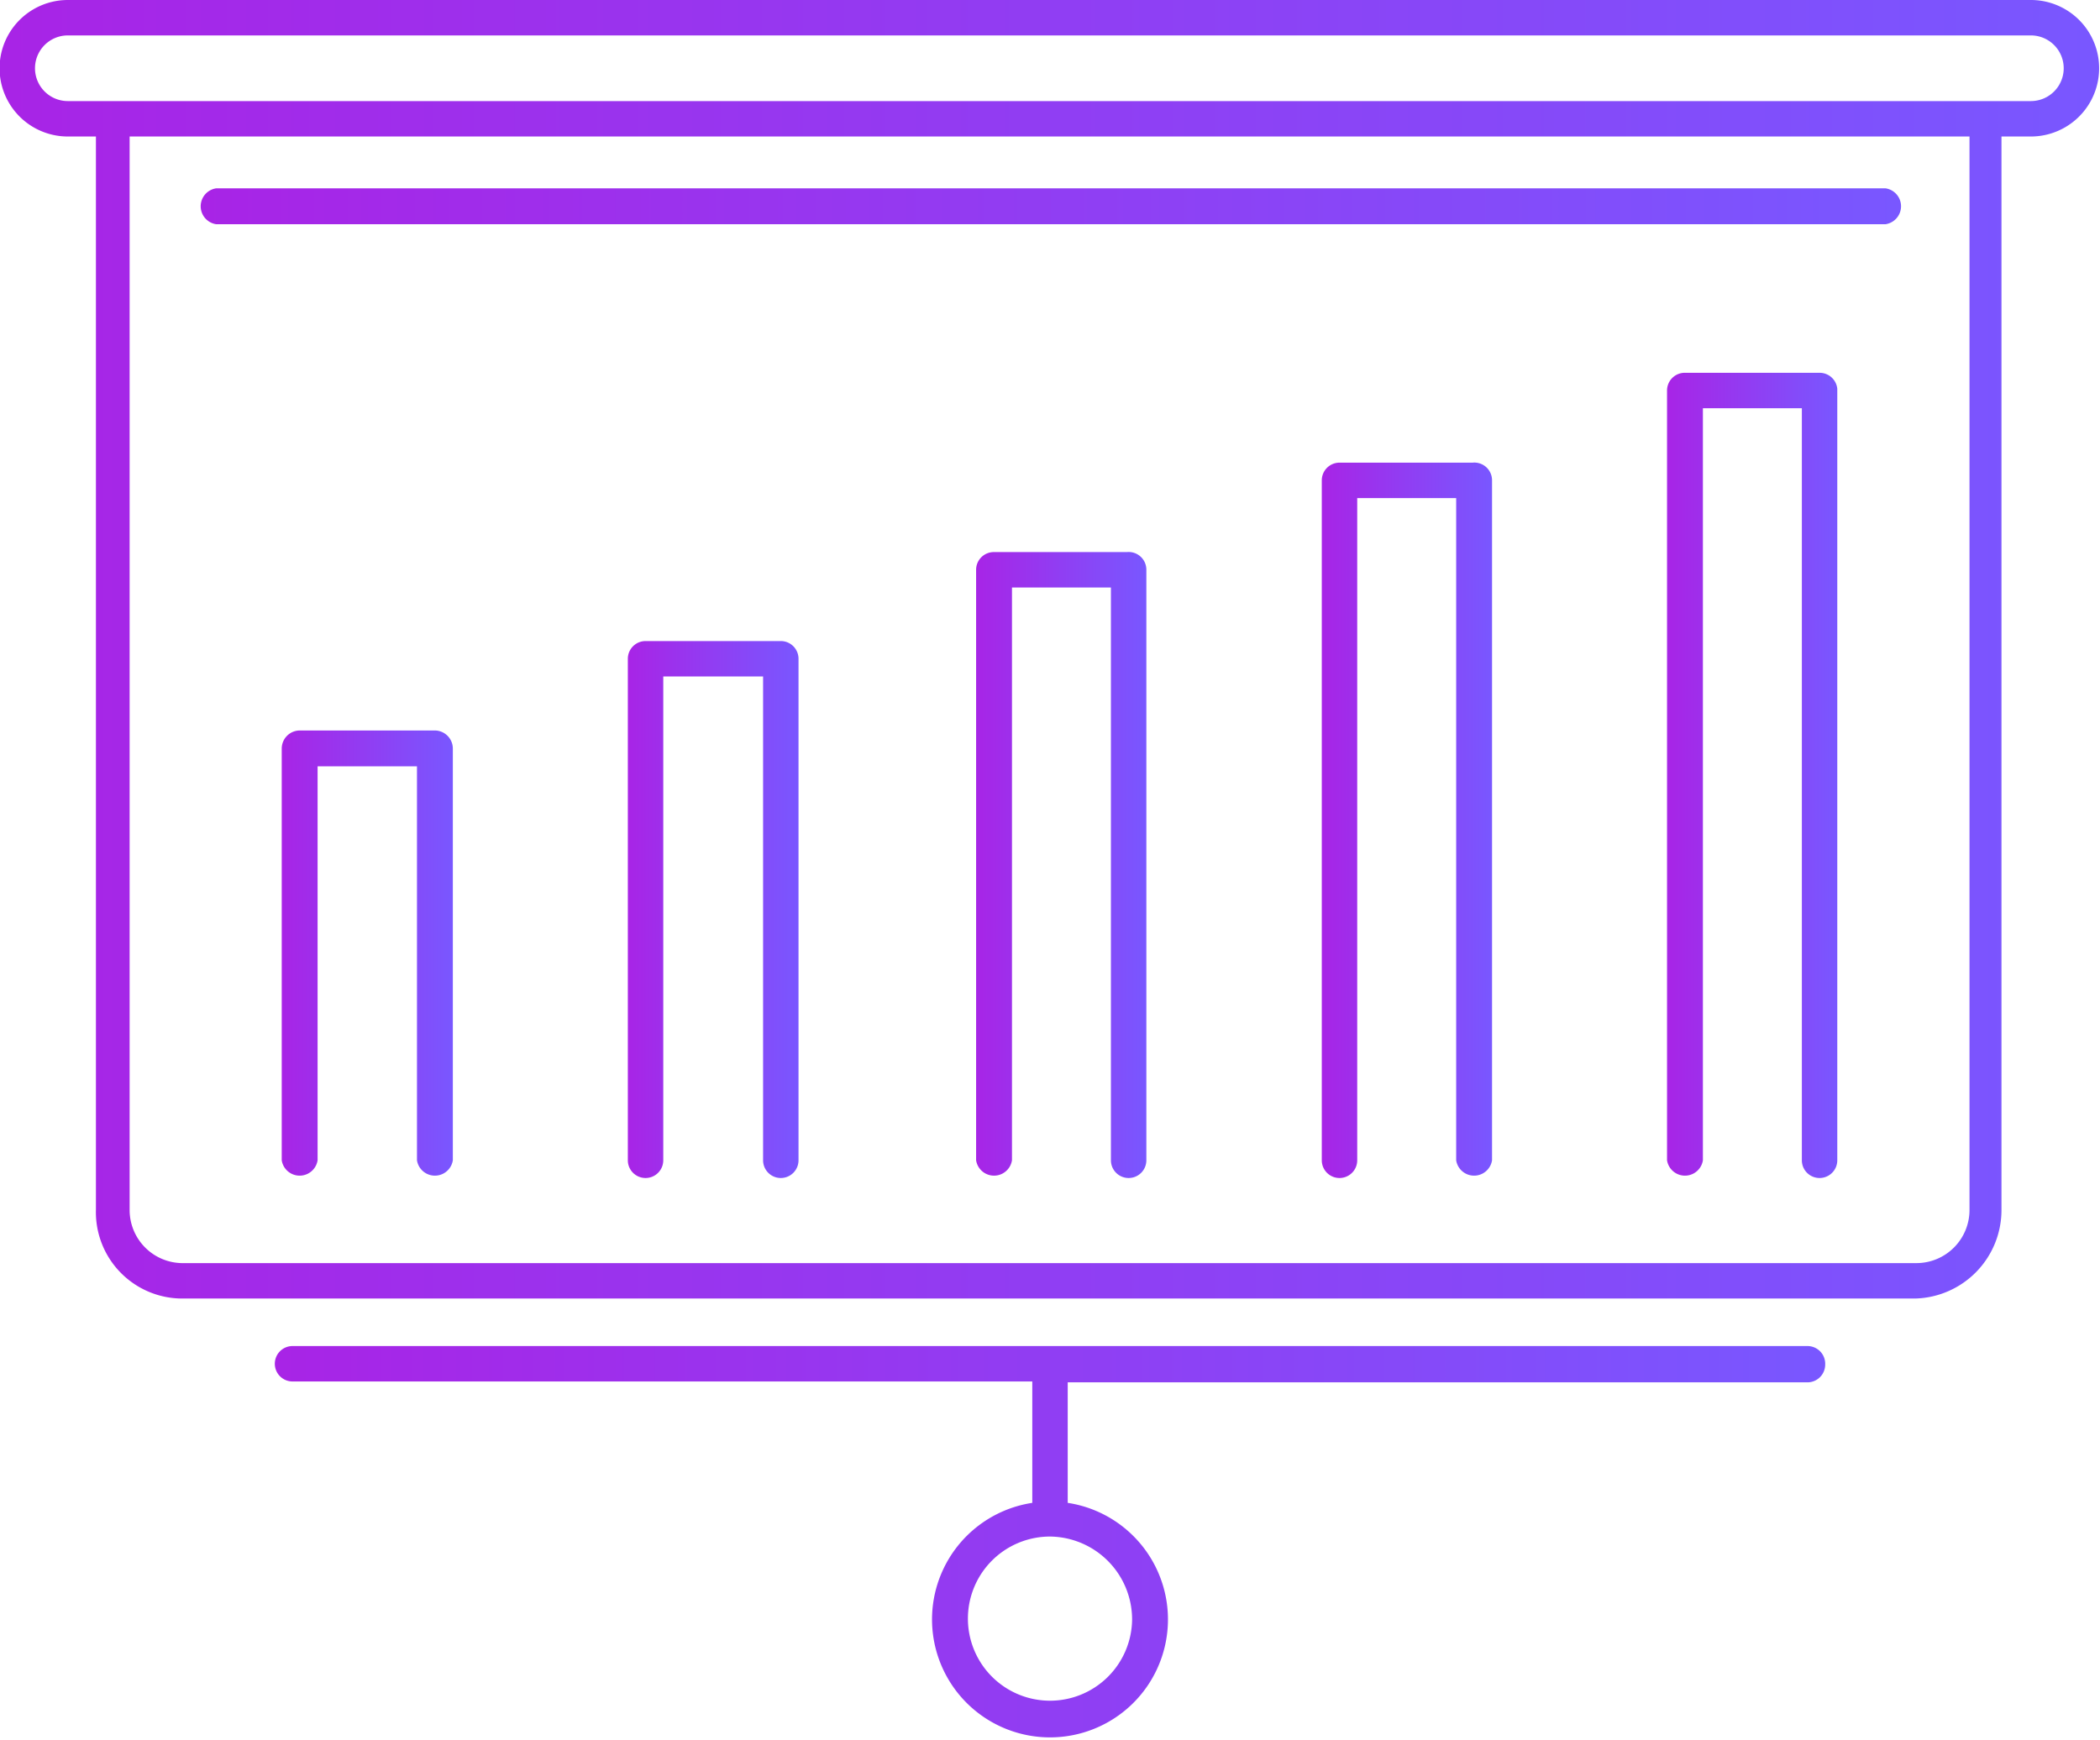 <svg xmlns="http://www.w3.org/2000/svg" xmlns:xlink="http://www.w3.org/1999/xlink" viewBox="0 0 48.6 40.27">
  <defs>
    <style>
      .cls-1 {
        fill: url(#linear-gradient);
      }

      .cls-2 {
        fill: url(#linear-gradient-2);
      }

      .cls-3 {
        fill: url(#linear-gradient-3);
      }

      .cls-4 {
        fill: url(#linear-gradient-4);
      }

      .cls-5 {
        fill: url(#linear-gradient-5);
      }

      .cls-6 {
        fill: url(#linear-gradient-6);
      }

      .cls-7 {
        fill: url(#linear-gradient-7);
      }

      .cls-8 {
        fill: url(#linear-gradient-8);
      }
    </style>
    <linearGradient id="linear-gradient" y1="15.04" x2="48.6" y2="15.04" gradientUnits="userSpaceOnUse">
      <stop offset="0" stop-color="#a824e6"/>
      <stop offset="1" stop-color="#7957ff"/>
    </linearGradient>
    <linearGradient id="linear-gradient-2" x1="6.36" y1="35.71" x2="42.24" y2="35.71" xlink:href="#linear-gradient"/>
    <linearGradient id="linear-gradient-3" x1="4.57" y1="4.78" x2="44.05" y2="4.78" xlink:href="#linear-gradient"/>
    <linearGradient id="linear-gradient-4" x1="6.52" y1="22.09" x2="10.48" y2="22.09" xlink:href="#linear-gradient"/>
    <linearGradient id="linear-gradient-5" x1="14.53" y1="21.06" x2="18.48" y2="21.06" xlink:href="#linear-gradient"/>
    <linearGradient id="linear-gradient-6" x1="22.55" y1="20.03" x2="26.49" y2="20.03" xlink:href="#linear-gradient"/>
    <linearGradient id="linear-gradient-7" x1="30.56" y1="18.99" x2="34.5" y2="18.99" xlink:href="#linear-gradient"/>
    <linearGradient id="linear-gradient-8" x1="38.56" y1="17.95" x2="42.52" y2="17.95" xlink:href="#linear-gradient"/>
  </defs>
  <g id="Layer_2" data-name="Layer 2">
    <g id="Layer_1-2" data-name="Layer 1">
      <g>
        <path class="cls-1" d="M47,0H1.57a1.58,1.58,0,0,0,0,3.16h.65V28a2,2,0,0,0,2,2.06h40.1a2.05,2.05,0,0,0,2-2.06V3.16H47A1.58,1.58,0,0,0,47,0ZM45.58,28a1.23,1.23,0,0,1-1.22,1.24H4.26A1.23,1.23,0,0,1,3,28V3.16H45.58ZM47,2.34H1.57a.76.76,0,0,1,0-1.52H47a.76.76,0,0,1,0,1.52Z"/>
        <path class="cls-2" d="M41.83,31.16H6.77a.41.41,0,0,0-.41.41.41.41,0,0,0,.41.41H23.89v2.81a2.73,2.73,0,1,0,.82,0V32H41.83a.41.41,0,0,0,.41-.41A.41.41,0,0,0,41.83,31.16ZM26.2,37.5a1.9,1.9,0,1,1-1.9-1.93A1.92,1.92,0,0,1,26.2,37.5Z"/>
        <path class="cls-3" d="M5,5.19H43.64a.42.42,0,0,0,0-.83H5a.42.42,0,0,0,0,.83Z"/>
        <path class="cls-4" d="M10.07,16.91H6.93a.42.42,0,0,0-.41.42v9.53a.42.42,0,0,0,.83,0V17.74h2.3v9.12a.42.42,0,0,0,.83,0V17.33A.42.42,0,0,0,10.07,16.91Z"/>
        <path class="cls-5" d="M18.07,14.84H14.94a.41.41,0,0,0-.41.41V26.86a.41.41,0,0,0,.82,0V15.66h2.31v11.2a.41.41,0,0,0,.82,0V15.25A.41.41,0,0,0,18.07,14.84Z"/>
        <path class="cls-6" d="M26.08,12.78H23a.41.41,0,0,0-.41.41V26.86a.42.42,0,0,0,.83,0V13.6h2.29V26.86a.41.41,0,0,0,.82,0V13.19A.41.41,0,0,0,26.08,12.78Z"/>
        <path class="cls-7" d="M34.08,10.71H31a.41.41,0,0,0-.41.41V26.86a.41.41,0,0,0,.82,0V11.53h2.29V26.86a.42.42,0,0,0,.83,0V11.12A.41.41,0,0,0,34.08,10.71Z"/>
        <path class="cls-8" d="M42.11,8.63H39a.41.41,0,0,0-.42.41V26.86a.42.42,0,0,0,.83,0V9.45H41.7V26.86a.41.41,0,0,0,.41.41.41.41,0,0,0,.41-.41V9A.41.41,0,0,0,42.11,8.63Z"/>
      </g>
    </g>
  </g>
</svg>
